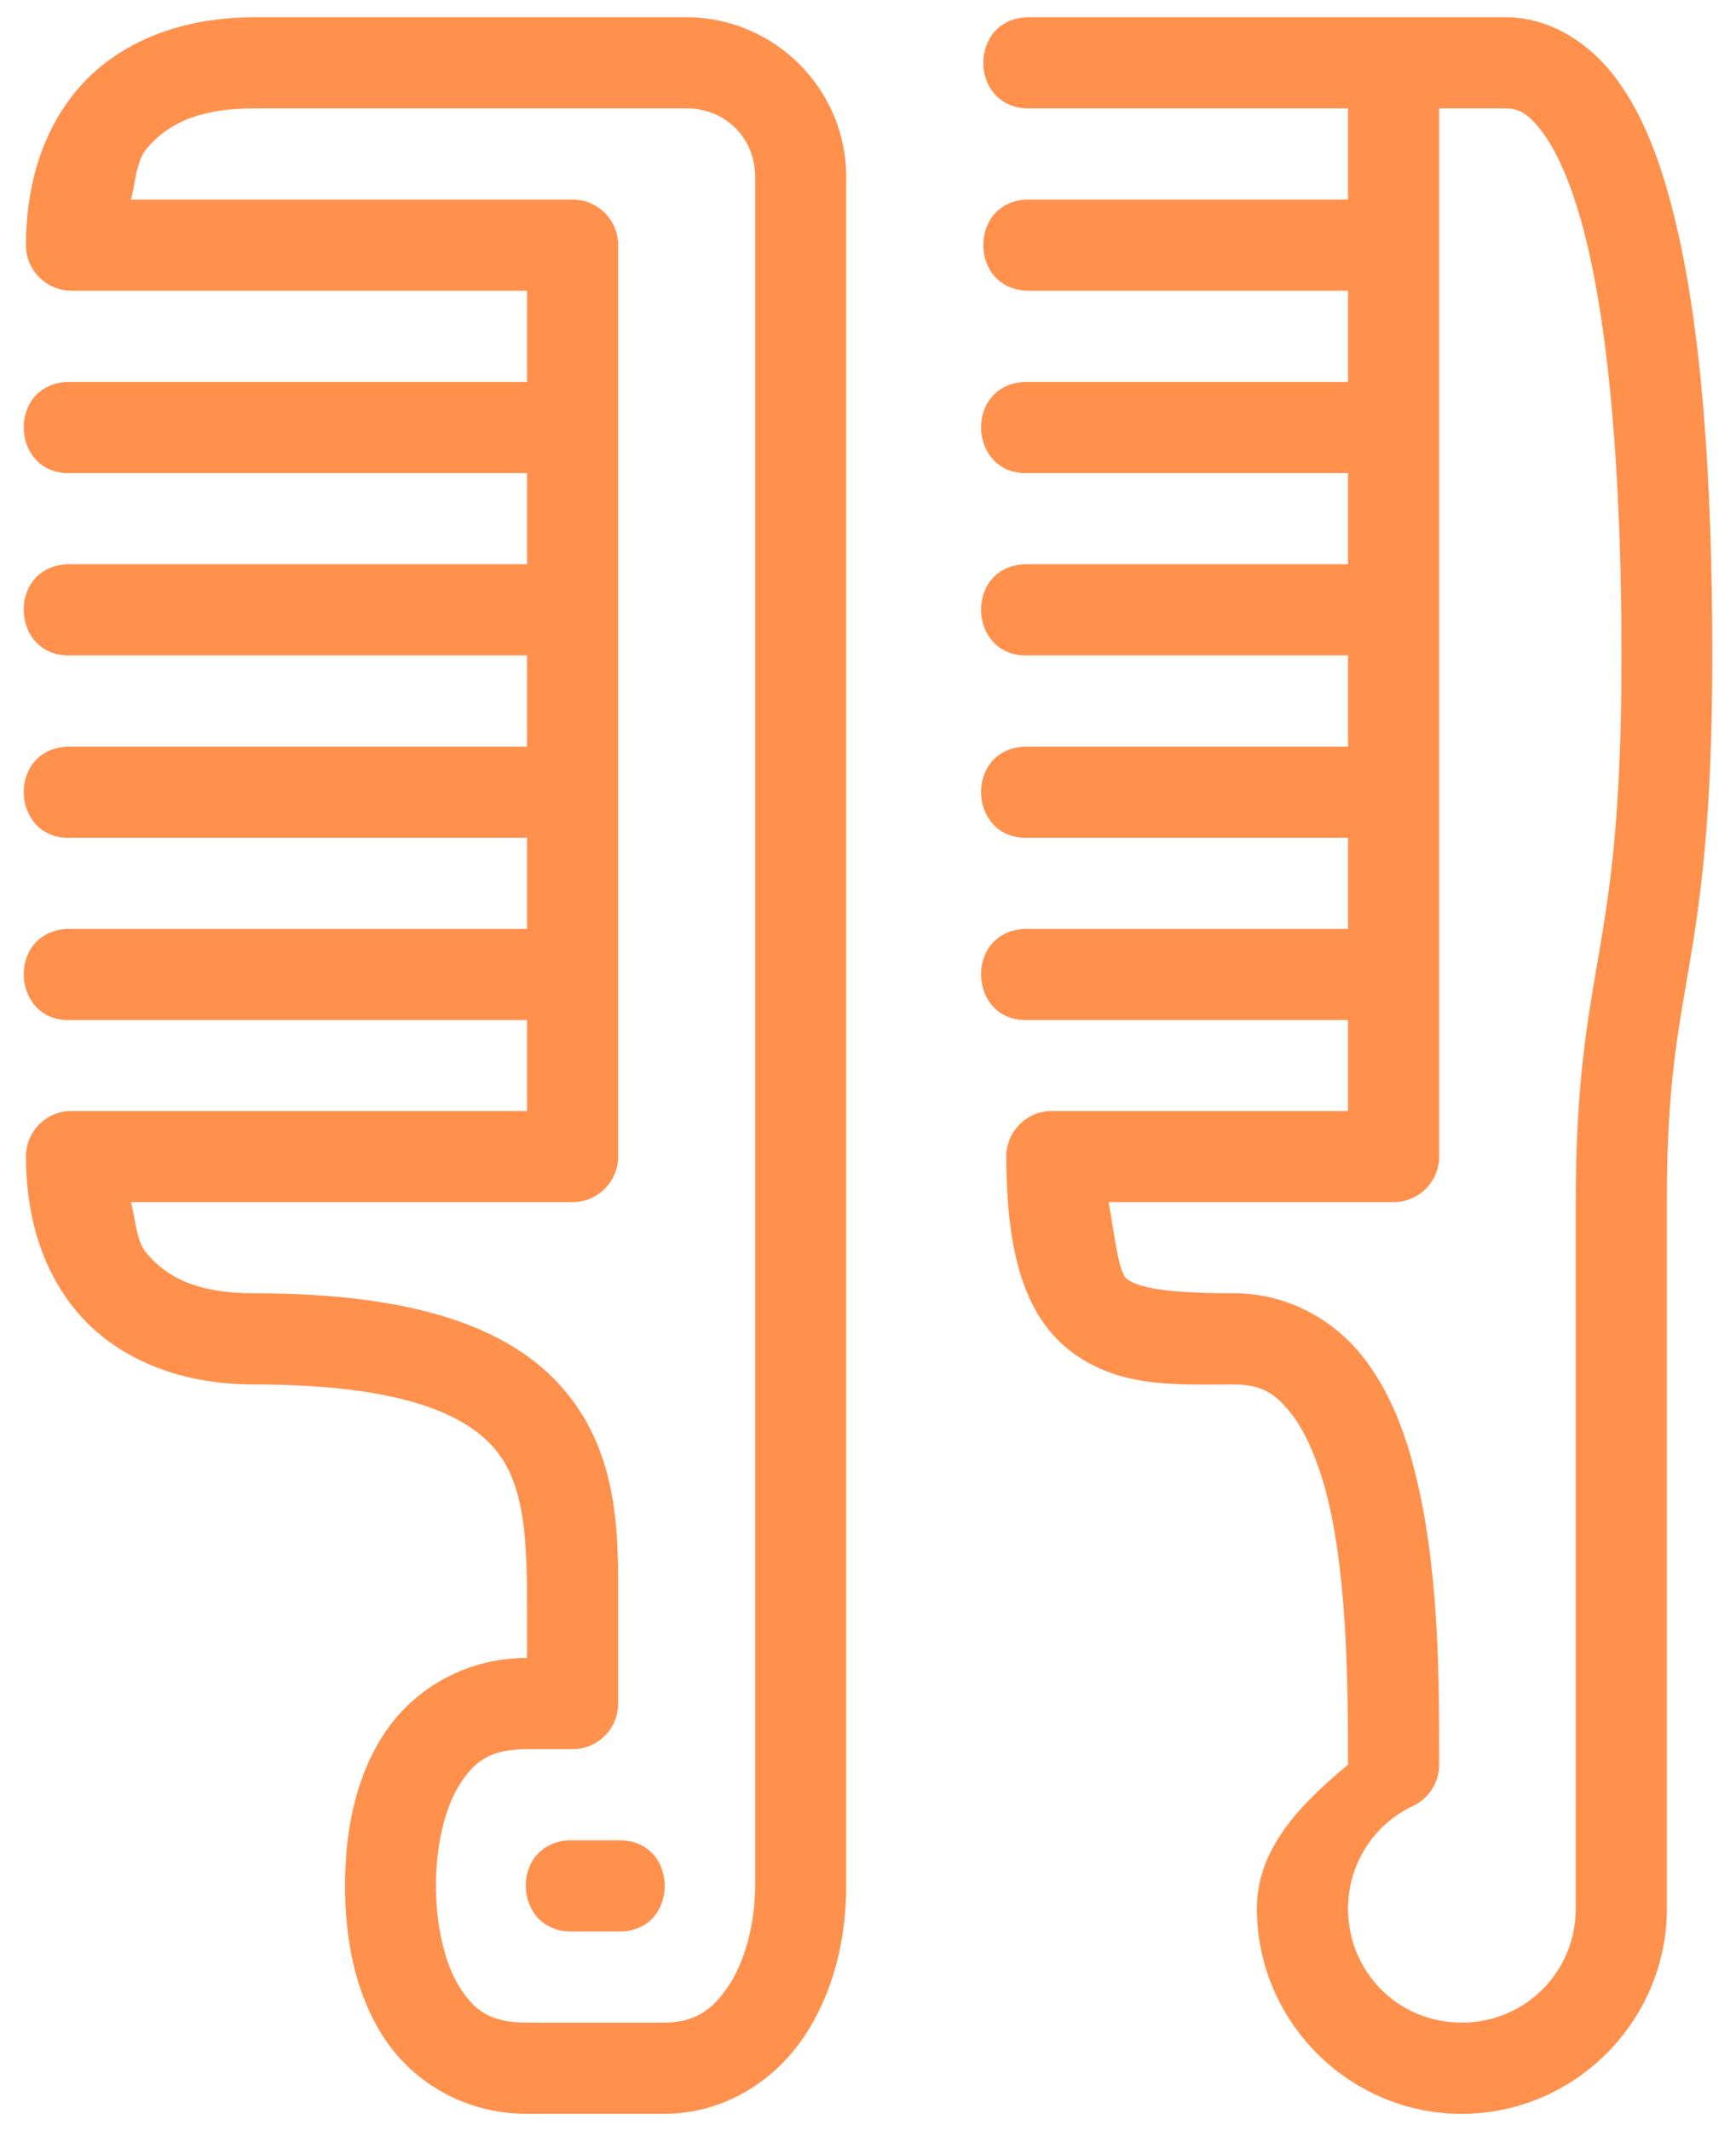 <svg width="44" height="54" viewBox="0 0 44 54" fill="none" xmlns="http://www.w3.org/2000/svg">
<path d="M6.436 0.438C4.447 0.438 2.885 1.158 1.937 2.296C0.989 3.434 0.658 4.869 0.658 6.216C0.66 6.854 1.179 7.369 1.817 7.366H13.358V9.678H1.817C1.777 9.676 1.737 9.676 1.698 9.678C0.159 9.759 0.278 12.068 1.817 11.988H13.358V14.297H1.817C1.777 14.295 1.737 14.295 1.698 14.297C0.159 14.378 0.278 16.688 1.817 16.607H13.358V18.919H1.817C1.777 18.917 1.737 18.917 1.698 18.919C0.159 19 0.278 21.309 1.817 21.228H13.358V23.538H1.817C1.777 23.536 1.737 23.536 1.698 23.538C0.159 23.619 0.278 25.928 1.817 25.847H13.358V28.15H1.817C1.176 28.148 0.655 28.668 0.658 29.309C0.658 30.657 0.989 32.085 1.937 33.223C2.885 34.36 4.447 35.081 6.436 35.081C10.313 35.081 11.897 35.895 12.6 36.786C13.304 37.678 13.358 39.05 13.358 40.706V42.01C11.731 42.01 10.41 42.861 9.693 43.997C8.977 45.133 8.746 46.476 8.746 47.782C8.746 49.087 8.977 50.439 9.693 51.575C10.41 52.712 11.731 53.562 13.358 53.562H16.827C18.367 53.562 19.642 52.713 20.384 51.6C21.126 50.488 21.448 49.129 21.448 47.782V4.477C21.448 2.258 19.626 0.438 17.407 0.438H6.436ZM26.077 0.438C24.537 0.438 24.537 2.747 26.077 2.747H34.167V5.057H26.077C24.537 5.057 24.537 7.366 26.077 7.366H34.167V9.678H26.077C26.04 9.676 26.003 9.676 25.966 9.678C24.427 9.753 24.537 12.062 26.077 11.988H34.167V14.297H26.077C26.04 14.296 26.003 14.296 25.966 14.297C24.427 14.372 24.537 16.681 26.077 16.607H34.167V18.919H26.077C26.04 18.917 26.003 18.917 25.966 18.919C24.427 18.994 24.537 21.303 26.077 21.228H34.167V23.538H26.077C26.04 23.536 26.003 23.536 25.966 23.538C24.427 23.613 24.537 25.922 26.077 25.847H34.167V28.15H26.656C26.019 28.153 25.504 28.672 25.506 29.309C25.506 31.763 25.977 33.397 27.202 34.287C28.427 35.178 29.834 35.081 31.278 35.081C31.958 35.081 32.311 35.298 32.71 35.796C33.109 36.294 33.459 37.125 33.689 38.133C34.149 40.149 34.167 42.785 34.167 44.714C33.003 45.687 31.859 46.803 31.857 48.361C31.857 51.218 34.191 53.562 37.047 53.562C39.904 53.562 42.248 51.218 42.248 48.361C42.248 42.605 42.247 36.346 42.248 30.46C42.248 27.523 42.518 26.221 42.81 24.501C43.102 22.781 43.399 20.704 43.399 16.607C43.399 12.021 43.119 8.23 42.426 5.449C42.08 4.059 41.642 2.918 40.987 2.023C40.333 1.128 39.352 0.471 38.243 0.438C34.19 0.438 30.131 0.438 26.077 0.438ZM6.436 2.747H17.407C18.386 2.747 19.139 3.498 19.139 4.477V47.782C19.139 48.744 18.878 49.702 18.465 50.321C18.051 50.941 17.597 51.251 16.827 51.251H13.358C12.426 51.251 12.022 50.944 11.646 50.349C11.27 49.752 11.049 48.786 11.049 47.782C11.049 46.778 11.27 45.82 11.646 45.224C12.022 44.628 12.426 44.322 13.358 44.322H14.518C15.153 44.319 15.666 43.804 15.668 43.169V40.706C15.668 39.05 15.733 37.03 14.416 35.361C13.099 33.692 10.643 32.77 6.436 32.77C4.961 32.77 4.205 32.343 3.709 31.748C3.448 31.434 3.44 30.903 3.317 30.46H14.518C15.152 30.457 15.665 29.944 15.668 29.309V6.216C15.67 5.578 15.155 5.059 14.518 5.057H3.317C3.44 4.617 3.449 4.09 3.709 3.778C4.205 3.183 4.961 2.747 6.436 2.747ZM36.477 2.747H38.173C38.507 2.754 38.746 2.875 39.12 3.385C39.494 3.896 39.881 4.793 40.185 6.011C40.791 8.446 41.098 12.119 41.098 16.607C41.098 20.594 40.82 22.435 40.534 24.117C40.249 25.8 39.939 27.376 39.939 30.46C39.937 36.347 39.939 42.605 39.939 48.361C39.939 49.969 38.655 51.251 37.047 51.251C35.439 51.251 34.167 49.969 34.167 48.361C34.168 47.245 34.802 46.239 35.811 45.761C36.217 45.571 36.477 45.163 36.477 44.714C36.477 42.785 36.49 40.034 35.94 37.621C35.665 36.415 35.255 35.27 34.517 34.348C33.779 33.426 32.618 32.77 31.278 32.77C29.834 32.77 28.93 32.677 28.567 32.413C28.338 32.248 28.243 31.221 28.098 30.46H35.317C35.955 30.462 36.474 29.948 36.477 29.31V2.747ZM14.398 46.632C12.893 46.741 13.009 48.987 14.518 48.941H15.668C17.241 48.976 17.241 46.597 15.668 46.632H14.518C14.478 46.629 14.438 46.629 14.398 46.632H14.398Z" fill="#FF914D"/>
</svg>
